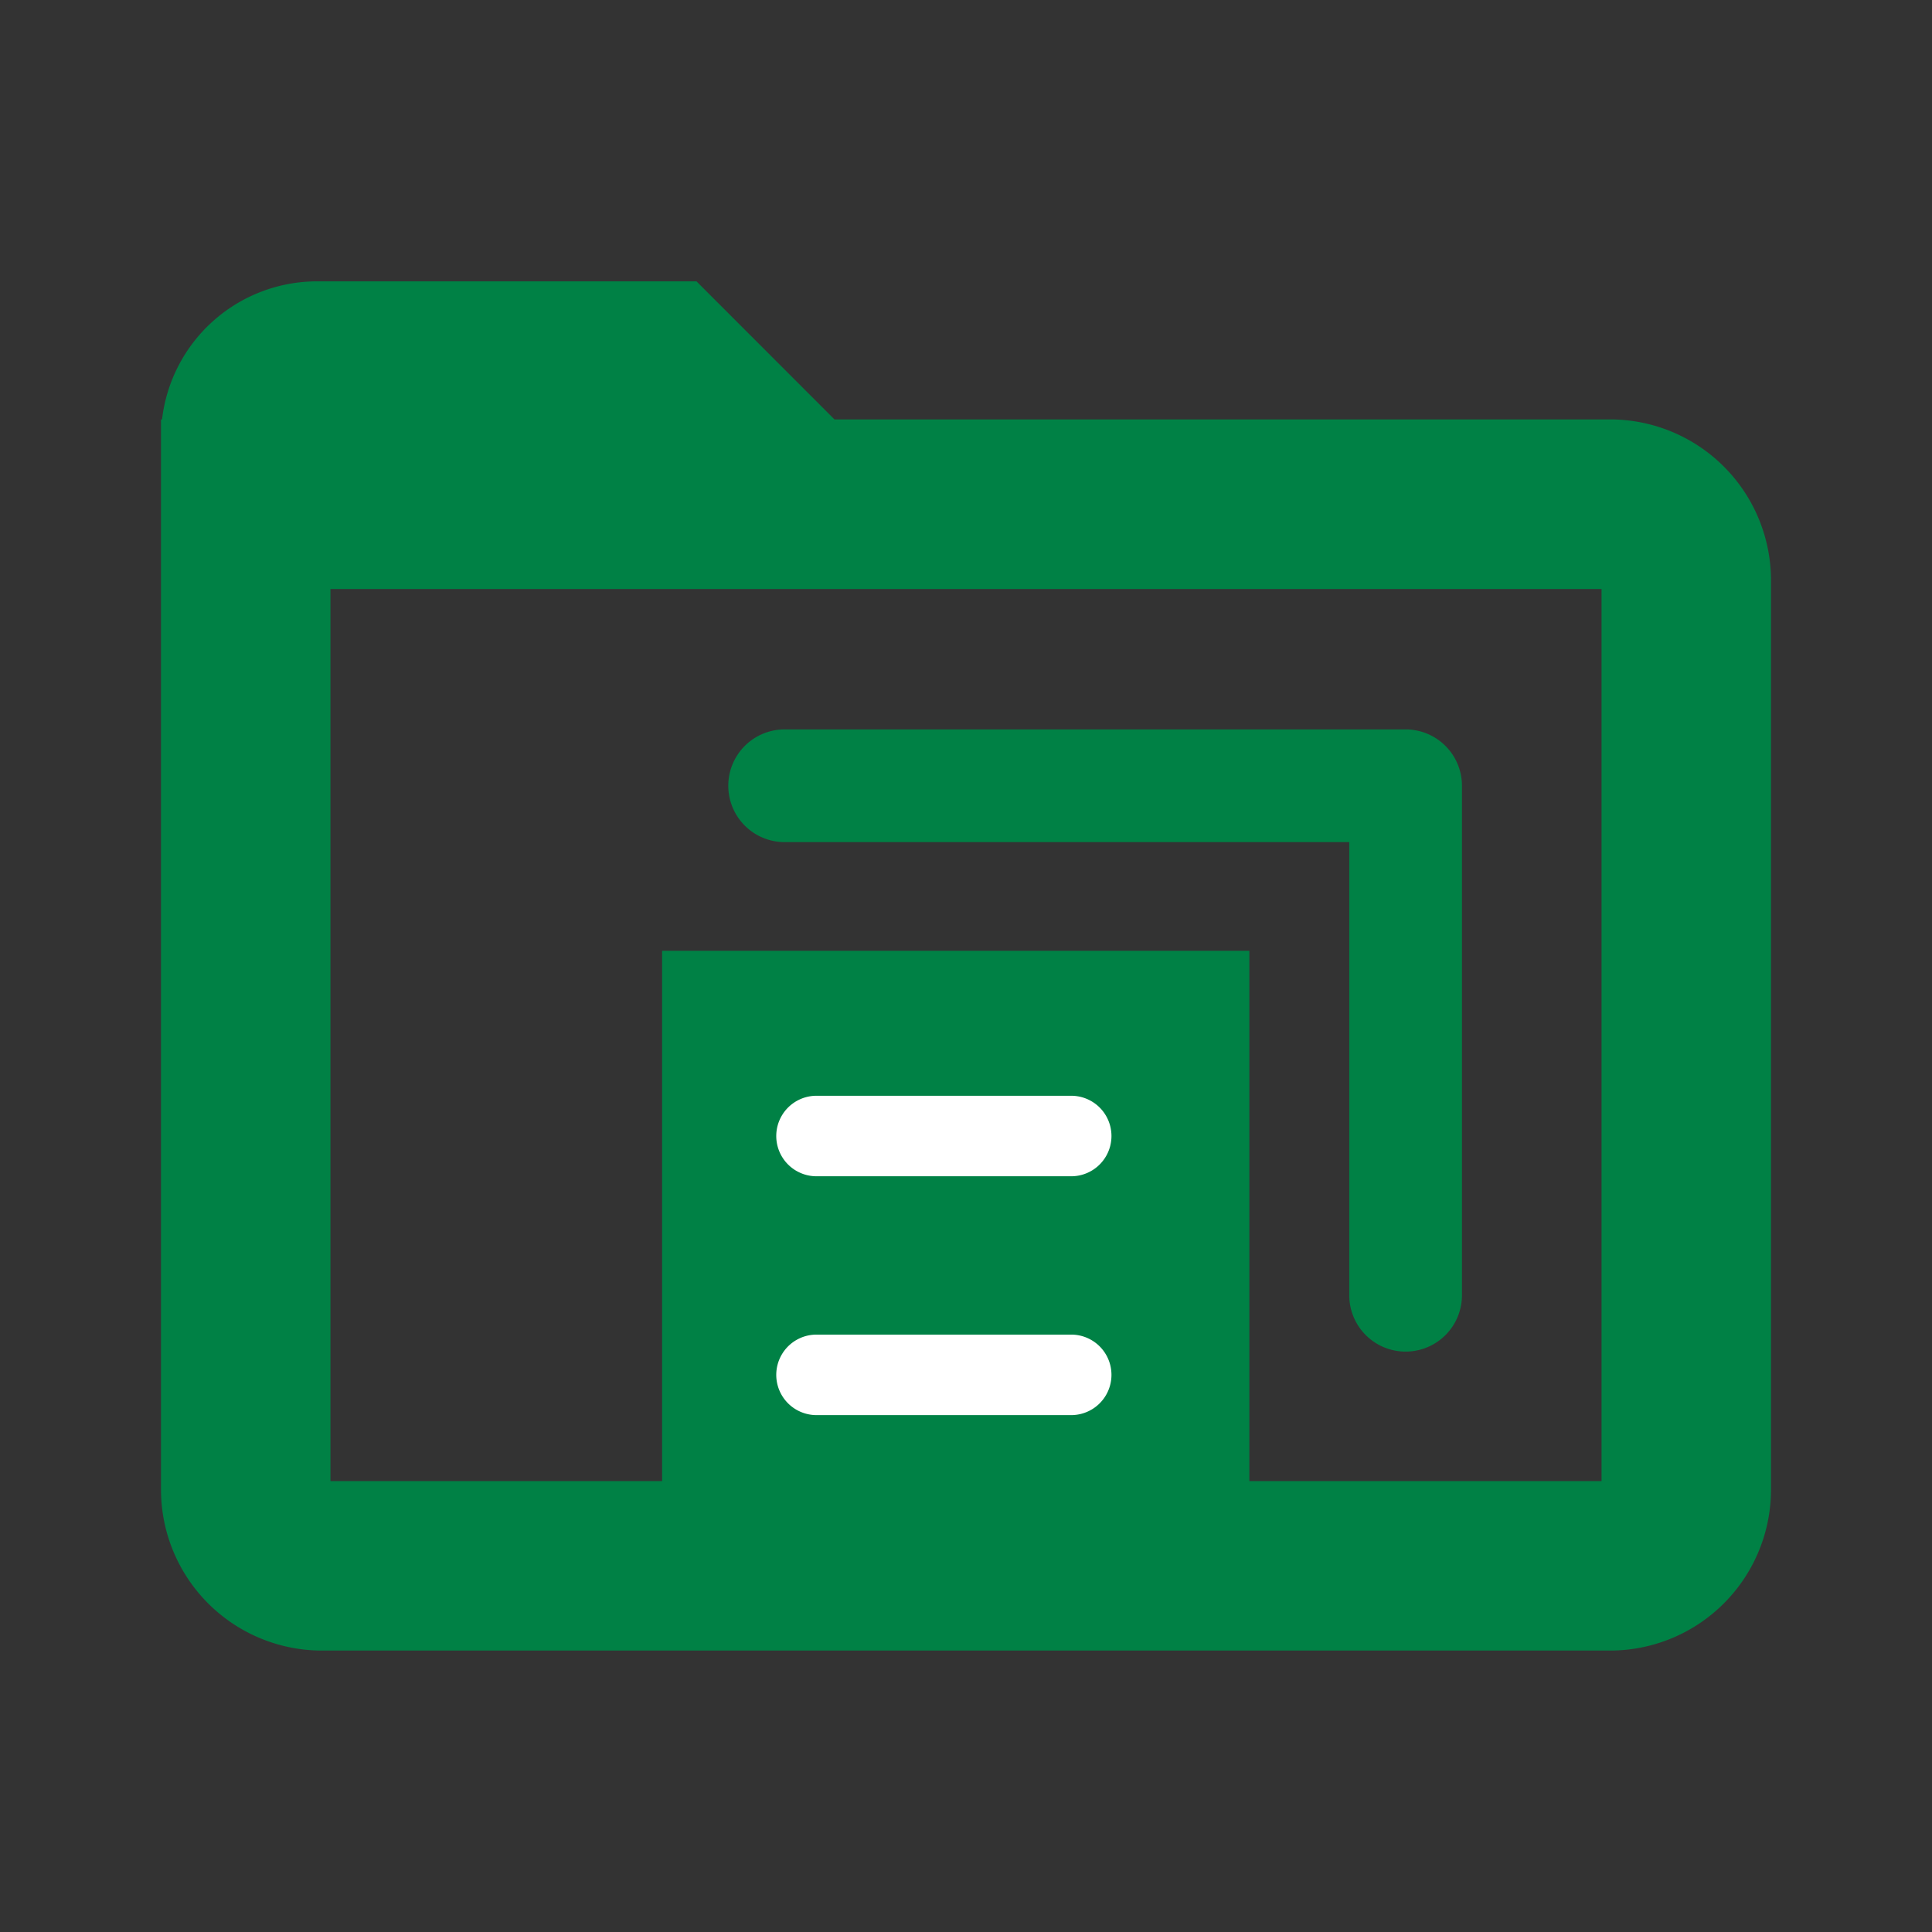 <svg xmlns="http://www.w3.org/2000/svg" width="24" height="24" viewBox="0 0 24 24">
  <rect x="0" y="0" width="24" height="24" fill="#333333" stroke="none"/>
  <g id="ic_sidemenu_file_a" transform="translate(-35 -75)">
    <rect id="mask" width="24" height="24" transform="translate(35 75)" fill="none"/>
    <g id="Group_46" data-name="Group 46" transform="translate(-61.22 -20.879)">
      <rect id="Rectangle_12" data-name="Rectangle 12" width="7.295" height="7.664" transform="translate(104.445 107.69)" fill="#008145"/>
      <path id="Union_1" data-name="Union 1" d="M24.22,4.887a2,2,0,0,1-2-2V-10.407h.013a1.94,1.94,0,0,1,1.92-1.715h4.719l1.714,1.715H40.22a2,2,0,0,1,2,2V2.887a2,2,0,0,1-2,2Zm.105-2.105h15.79V-8.3H24.325Z" transform="translate(76 111.496)" fill="#008145" stroke="rgba(0,0,0,0)" stroke-miterlimit="10" stroke-width="1"/>
      <path id="Path_114" data-name="Path 114" d="M113.681,112.669a.7.7,0,0,1-.7-.7V106.34h-7.014a.7.7,0,0,1,0-1.4h7.714a.7.7,0,0,1,.7.7v6.329A.7.7,0,0,1,113.681,112.669Z" fill="#008145"/>
      <path id="Path_115" data-name="Path 115" d="M109.527,110.491h-3.164a.5.5,0,0,1,0-1h3.164a.5.5,0,0,1,0,1Z" fill="#fff"/>
      <path id="Path_116" data-name="Path 116" d="M109.527,113.458h-3.164a.5.5,0,0,1,0-1h3.164a.5.5,0,0,1,0,1Z" fill="#fff"/>
    </g>
  </g>
</svg>

